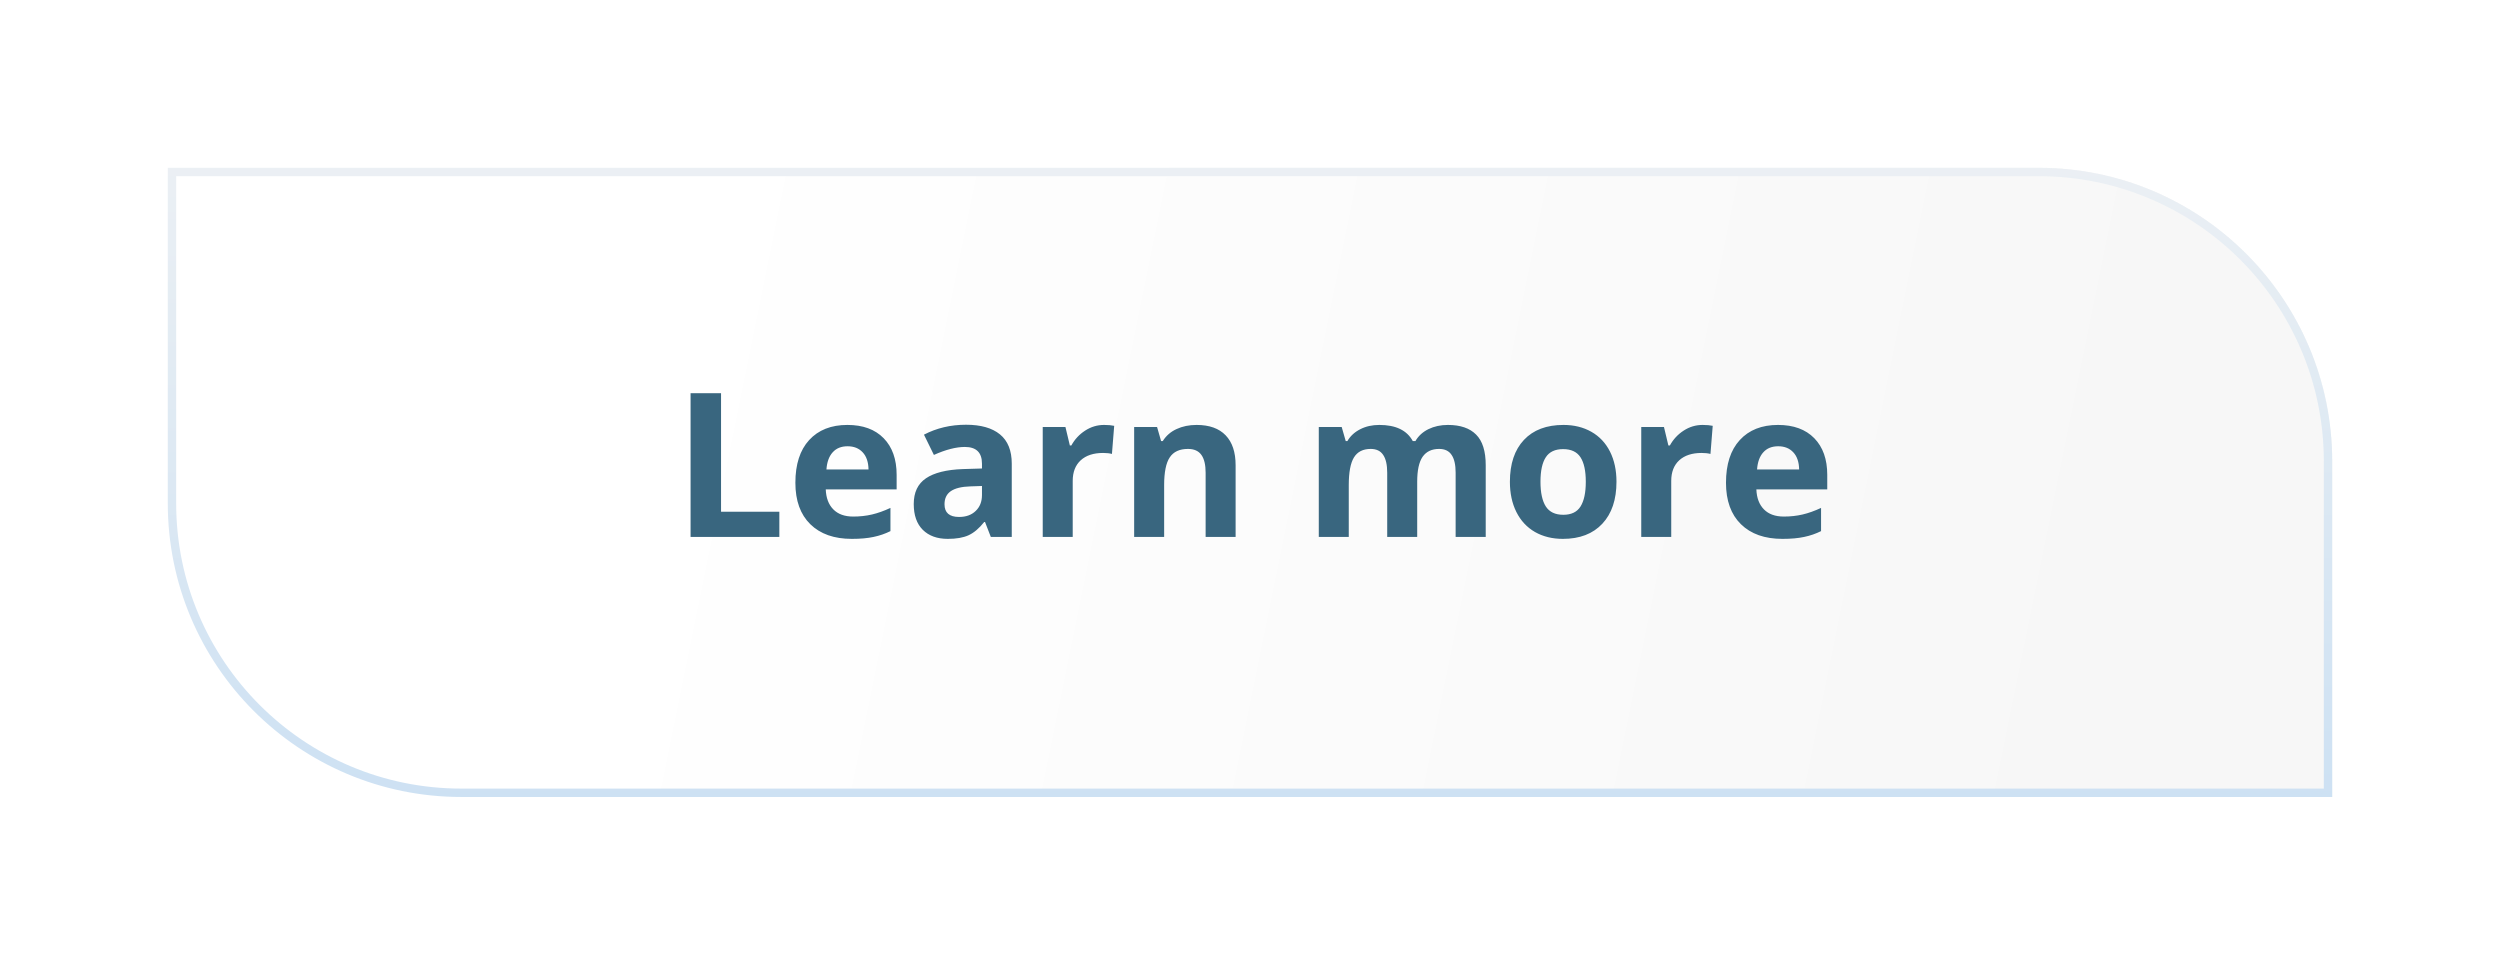<svg width="298" height="115" viewBox="0 0 298 115" fill="none" xmlns="http://www.w3.org/2000/svg">
<g filter="url(#filter0_d)">
<path d="M20 17H243C262.33 17 278 32.67 278 52V92H55C35.67 92 20 76.33 20 57V17Z" fill="url(#paint0_linear)"/>
<path d="M20.5 17.5H243C262.054 17.5 277.5 32.946 277.5 52V91.5H55C35.946 91.5 20.5 76.054 20.5 57V17.5Z" stroke="url(#paint1_linear)"/>
</g>
<path d="M82.316 64V46.867H85.949V61H92.898V64H82.316ZM101.031 53.195C100.273 53.195 99.68 53.438 99.25 53.922C98.82 54.398 98.574 55.078 98.512 55.961H103.527C103.512 55.078 103.281 54.398 102.836 53.922C102.391 53.438 101.789 53.195 101.031 53.195ZM101.535 64.234C99.426 64.234 97.777 63.652 96.59 62.488C95.402 61.324 94.809 59.676 94.809 57.543C94.809 55.348 95.356 53.652 96.449 52.457C97.551 51.254 99.07 50.652 101.008 50.652C102.859 50.652 104.301 51.18 105.332 52.234C106.363 53.289 106.879 54.746 106.879 56.605V58.34H98.43C98.469 59.355 98.769 60.148 99.332 60.719C99.894 61.289 100.684 61.574 101.699 61.574C102.488 61.574 103.234 61.492 103.938 61.328C104.641 61.164 105.375 60.902 106.141 60.543V63.309C105.516 63.621 104.848 63.852 104.137 64C103.426 64.156 102.559 64.234 101.535 64.234ZM118.105 64L117.414 62.219H117.32C116.719 62.977 116.098 63.504 115.457 63.801C114.824 64.09 113.996 64.234 112.973 64.234C111.715 64.234 110.723 63.875 109.996 63.156C109.277 62.438 108.918 61.414 108.918 60.086C108.918 58.695 109.402 57.672 110.371 57.016C111.348 56.352 112.816 55.984 114.777 55.914L117.051 55.844V55.27C117.051 53.941 116.371 53.277 115.012 53.277C113.965 53.277 112.734 53.594 111.32 54.227L110.137 51.812C111.645 51.023 113.316 50.629 115.152 50.629C116.91 50.629 118.258 51.012 119.195 51.777C120.133 52.543 120.602 53.707 120.602 55.27V64H118.105ZM117.051 57.93L115.668 57.977C114.629 58.008 113.855 58.195 113.348 58.539C112.84 58.883 112.586 59.406 112.586 60.109C112.586 61.117 113.164 61.621 114.32 61.621C115.148 61.621 115.809 61.383 116.301 60.906C116.801 60.43 117.051 59.797 117.051 59.008V57.93ZM131.605 50.652C132.09 50.652 132.492 50.688 132.812 50.758L132.543 54.109C132.254 54.031 131.902 53.992 131.488 53.992C130.348 53.992 129.457 54.285 128.816 54.871C128.184 55.457 127.867 56.277 127.867 57.332V64H124.293V50.898H127L127.527 53.102H127.703C128.109 52.367 128.656 51.777 129.344 51.332C130.039 50.879 130.793 50.652 131.605 50.652ZM147.285 64H143.711V56.348C143.711 55.402 143.543 54.695 143.207 54.227C142.871 53.75 142.336 53.512 141.602 53.512C140.602 53.512 139.879 53.848 139.434 54.52C138.988 55.184 138.766 56.289 138.766 57.836V64H135.191V50.898H137.922L138.402 52.574H138.602C139 51.941 139.547 51.465 140.242 51.145C140.945 50.816 141.742 50.652 142.633 50.652C144.156 50.652 145.312 51.066 146.102 51.895C146.891 52.715 147.285 53.902 147.285 55.457V64ZM168.93 64H165.355V56.348C165.355 55.402 165.195 54.695 164.875 54.227C164.562 53.75 164.066 53.512 163.387 53.512C162.473 53.512 161.809 53.848 161.395 54.52C160.98 55.191 160.773 56.297 160.773 57.836V64H157.199V50.898H159.93L160.41 52.574H160.609C160.961 51.973 161.469 51.504 162.133 51.168C162.797 50.824 163.559 50.652 164.418 50.652C166.379 50.652 167.707 51.293 168.402 52.574H168.719C169.07 51.965 169.586 51.492 170.266 51.156C170.953 50.82 171.727 50.652 172.586 50.652C174.07 50.652 175.191 51.035 175.949 51.801C176.715 52.559 177.098 53.777 177.098 55.457V64H173.512V56.348C173.512 55.402 173.352 54.695 173.031 54.227C172.719 53.75 172.223 53.512 171.543 53.512C170.668 53.512 170.012 53.824 169.574 54.449C169.145 55.074 168.93 56.066 168.93 57.426V64ZM183.625 57.426C183.625 58.723 183.836 59.703 184.258 60.367C184.688 61.031 185.383 61.363 186.344 61.363C187.297 61.363 187.98 61.035 188.395 60.379C188.816 59.715 189.027 58.73 189.027 57.426C189.027 56.129 188.816 55.156 188.395 54.508C187.973 53.859 187.281 53.535 186.32 53.535C185.367 53.535 184.68 53.859 184.258 54.508C183.836 55.148 183.625 56.121 183.625 57.426ZM192.684 57.426C192.684 59.559 192.121 61.227 190.996 62.43C189.871 63.633 188.305 64.234 186.297 64.234C185.039 64.234 183.93 63.961 182.969 63.414C182.008 62.859 181.27 62.066 180.754 61.035C180.238 60.004 179.98 58.801 179.98 57.426C179.98 55.285 180.539 53.621 181.656 52.434C182.773 51.246 184.344 50.652 186.367 50.652C187.625 50.652 188.734 50.926 189.695 51.473C190.656 52.02 191.395 52.805 191.91 53.828C192.426 54.852 192.684 56.051 192.684 57.426ZM202.949 50.652C203.434 50.652 203.836 50.688 204.156 50.758L203.887 54.109C203.598 54.031 203.246 53.992 202.832 53.992C201.691 53.992 200.801 54.285 200.16 54.871C199.527 55.457 199.211 56.277 199.211 57.332V64H195.637V50.898H198.344L198.871 53.102H199.047C199.453 52.367 200 51.777 200.688 51.332C201.383 50.879 202.137 50.652 202.949 50.652ZM211.961 53.195C211.203 53.195 210.609 53.438 210.18 53.922C209.75 54.398 209.504 55.078 209.441 55.961H214.457C214.441 55.078 214.211 54.398 213.766 53.922C213.32 53.438 212.719 53.195 211.961 53.195ZM212.465 64.234C210.355 64.234 208.707 63.652 207.52 62.488C206.332 61.324 205.738 59.676 205.738 57.543C205.738 55.348 206.285 53.652 207.379 52.457C208.48 51.254 210 50.652 211.938 50.652C213.789 50.652 215.23 51.18 216.262 52.234C217.293 53.289 217.809 54.746 217.809 56.605V58.34H209.359C209.398 59.355 209.699 60.148 210.262 60.719C210.824 61.289 211.613 61.574 212.629 61.574C213.418 61.574 214.164 61.492 214.867 61.328C215.57 61.164 216.305 60.902 217.07 60.543V63.309C216.445 63.621 215.777 63.852 215.066 64C214.355 64.156 213.488 64.234 212.465 64.234Z" fill="#39667F"/>
<defs>
<filter id="filter0_d" x="0" y="0" width="298" height="115" filterUnits="userSpaceOnUse" color-interpolation-filters="sRGB">
<feFlood flood-opacity="0" result="BackgroundImageFix"/>
<feColorMatrix in="SourceAlpha" type="matrix" values="0 0 0 0 0 0 0 0 0 0 0 0 0 0 0 0 0 0 127 0"/>
<feOffset dy="3"/>
<feGaussianBlur stdDeviation="10"/>
<feColorMatrix type="matrix" values="0 0 0 0 0.33 0 0 0 0 0.565 0 0 0 0 0.7 0 0 0 0.23 0"/>
<feBlend mode="normal" in2="BackgroundImageFix" result="effect1_dropShadow"/>
<feBlend mode="normal" in="SourceGraphic" in2="effect1_dropShadow" result="shape"/>
</filter>
<linearGradient id="paint0_linear" x1="77" y1="44" x2="251.5" y2="79.5" gradientUnits="userSpaceOnUse">
<stop stop-color="white"/>
<stop offset="1" stop-color="#F7F7F7"/>
</linearGradient>
<linearGradient id="paint1_linear" x1="149" y1="-6" x2="149" y2="133" gradientUnits="userSpaceOnUse">
<stop/>
<stop offset="0" stop-color="#F4F4F4"/>
<stop offset="1" stop-color="#BDD9F2"/>
</linearGradient>
</defs>
</svg>
